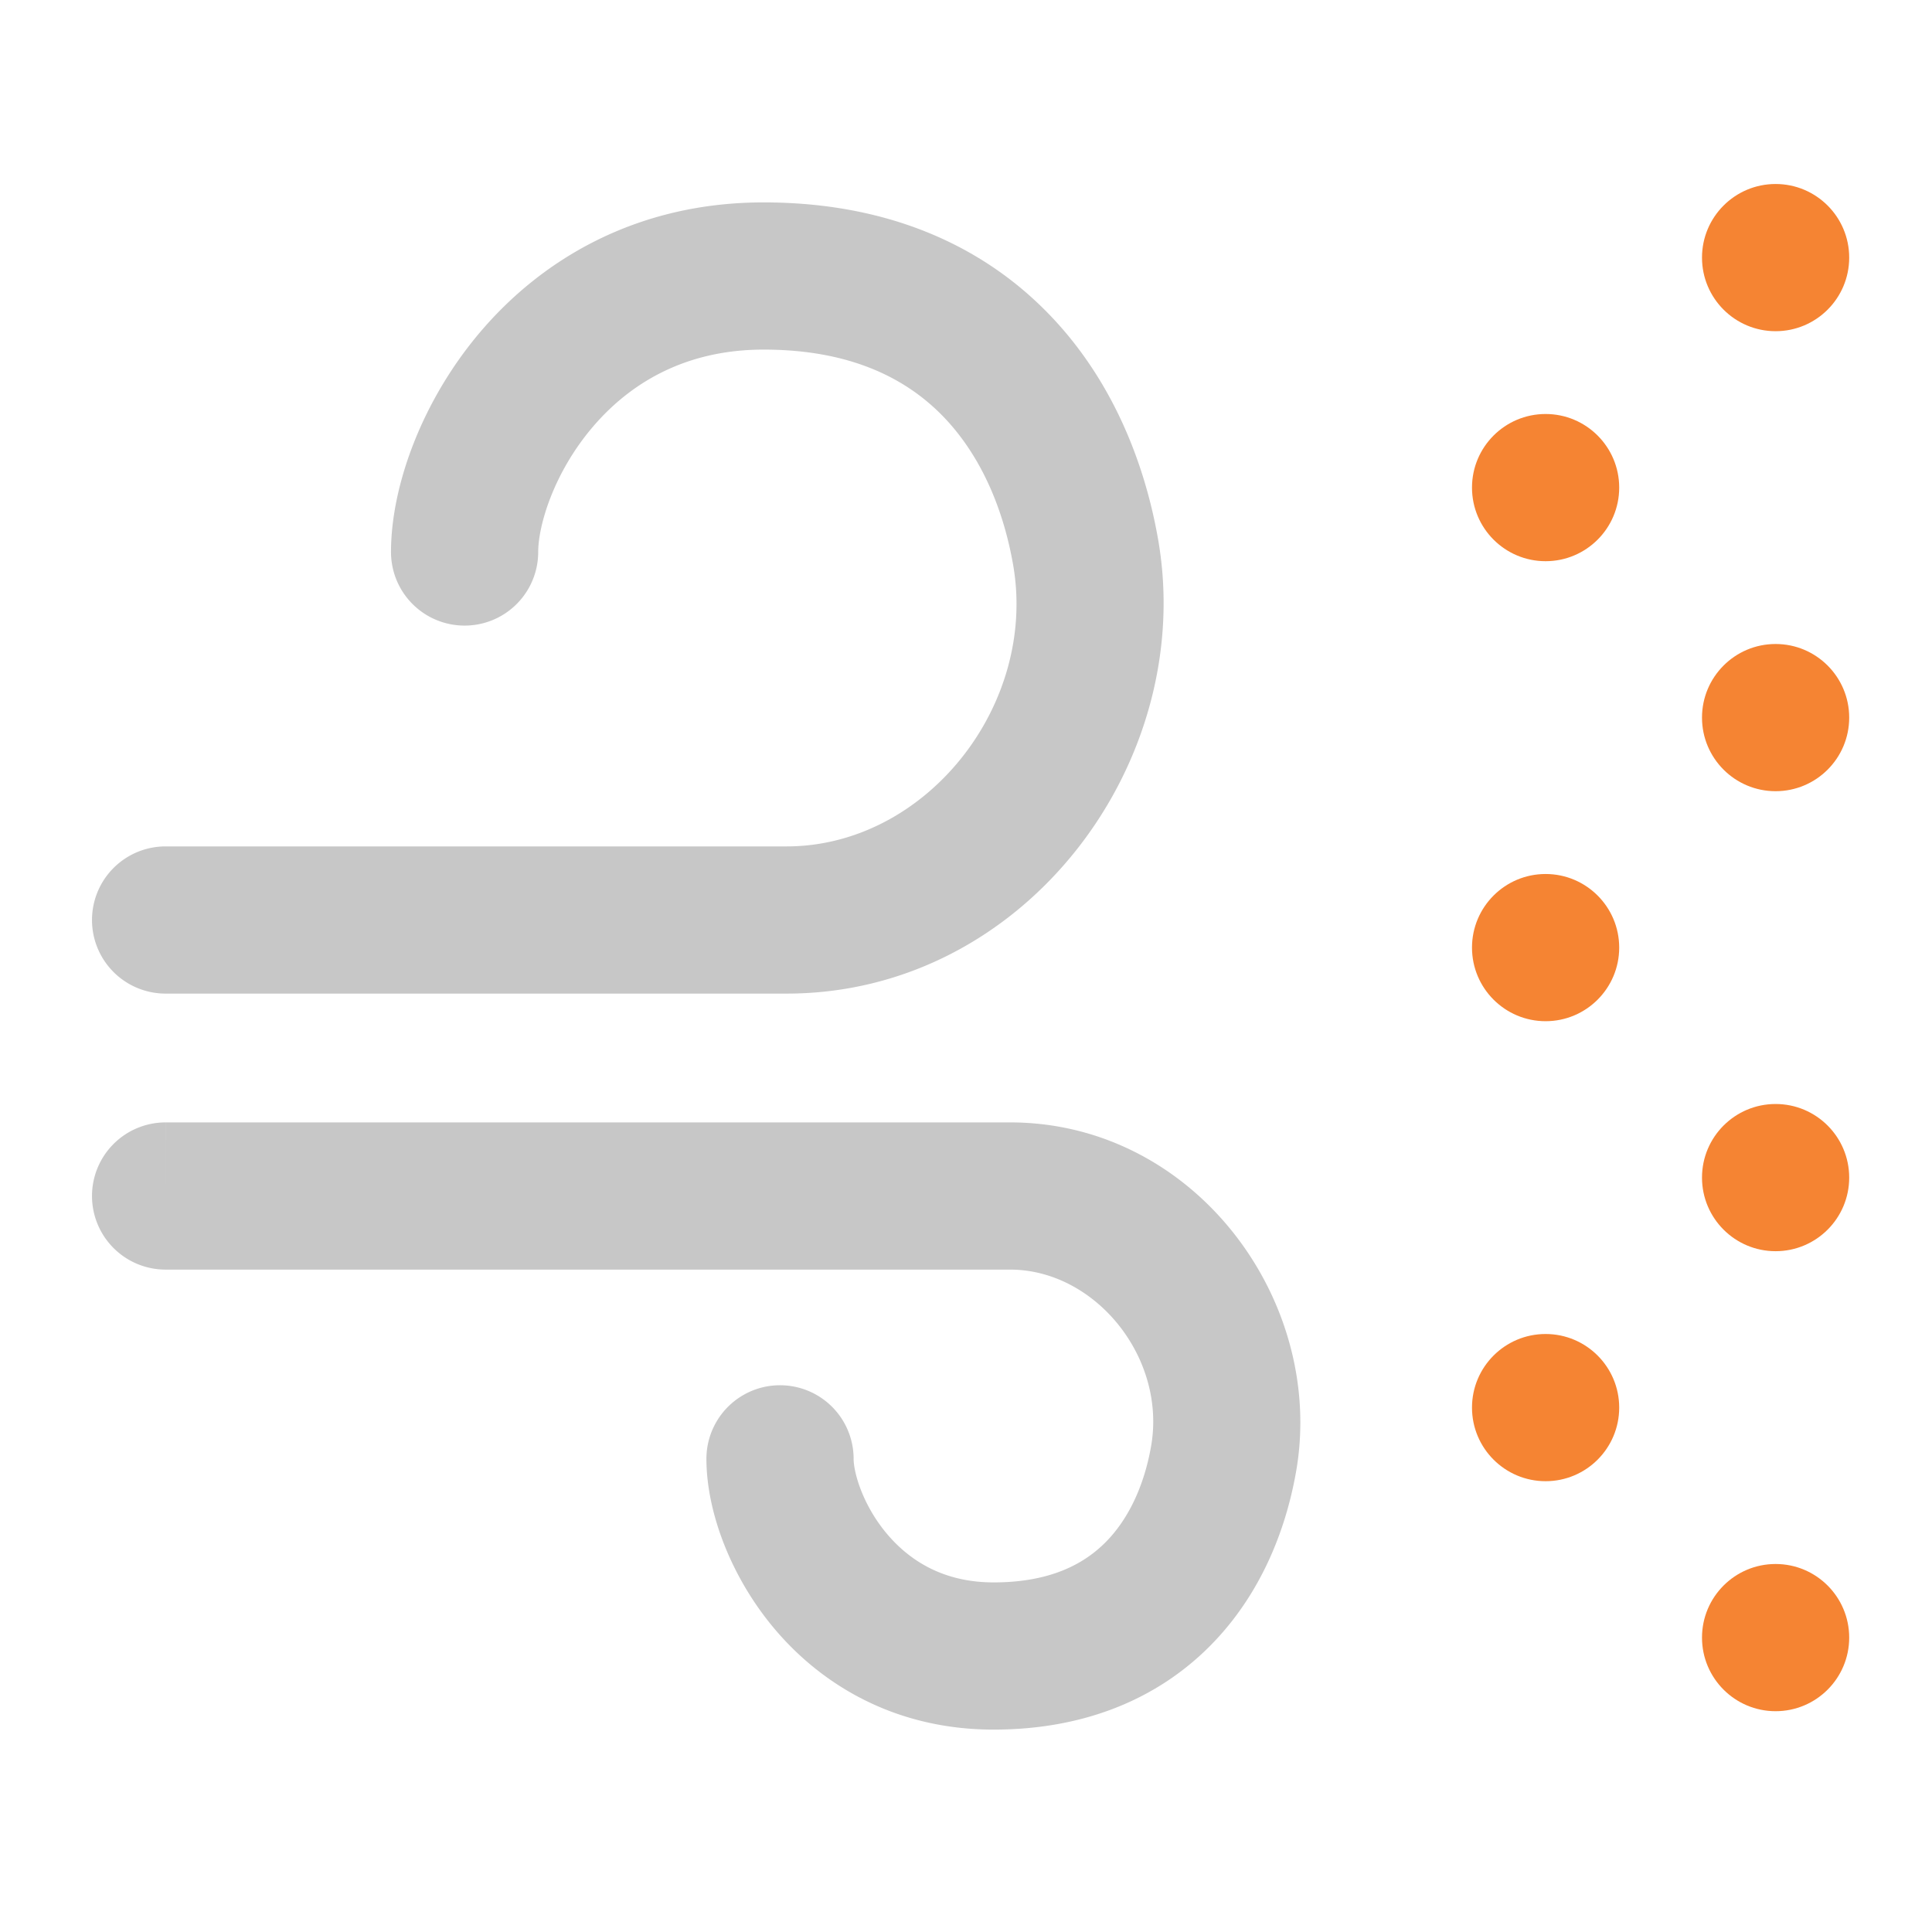 <svg width="42" height="42" fill="none" xmlns="http://www.w3.org/2000/svg"><path fill-rule="evenodd" clip-rule="evenodd" d="M12.882 9.286c-.85 1-1.182 2.142-1.182 2.714a1.6 1.6 0 0 1-3.2 0c0-1.428.668-3.286 1.943-4.786C11.768 5.655 13.82 4.4 16.6 4.4c2.64 0 4.678.897 6.124 2.349 1.414 1.418 2.15 3.25 2.452 4.975.846 4.835-2.885 9.876-8.076 9.876H3.6V20v-1.6h13.5c3.025 0 5.459-3.068 4.924-6.124-.222-1.268-.735-2.435-1.566-3.269C19.66 8.207 18.46 7.6 16.6 7.6c-1.72 0-2.918.745-3.718 1.686zM2 20a1.6 1.6 0 0 1 1.6-1.6v3.2A1.6 1.6 0 0 1 2 20zm17.292 13.357c-.546-.643-.735-1.357-.735-1.643a1.6 1.6 0 1 0-3.2 0c0 1.143.526 2.572 1.497 3.715C17.875 36.63 19.463 37.6 21.6 37.6c1.997 0 3.573-.683 4.698-1.812 1.093-1.096 1.651-2.5 1.878-3.798.649-3.708-2.202-7.59-6.219-7.59H3.601L3.6 26v1.6h18.357c1.851 0 3.404 1.91 3.067 3.838-.147.84-.482 1.58-.992 2.091-.478.48-1.215.871-2.432.871-1.077 0-1.811-.46-2.308-1.043zM2 26a1.6 1.6 0 0 0 1.6 1.6v-3.2A1.6 1.6 0 0 0 2 26z" fill="#C7C7C7"/><circle cx="38.6" cy="5.6" r="1.6" fill="#F58433"/><circle cx="38.6" cy="15.6" r="1.6" fill="#F58433"/><circle cx="33.6" cy="10.6" r="1.6" fill="#F58433"/><circle cx="33.6" cy="30.6" r="1.6" fill="#F58433"/><circle cx="38.6" cy="35.6" r="1.6" fill="#F58433"/><circle cx="33.6" cy="20.6" r="1.6" fill="#F58433"/><circle cx="38.6" cy="25.6" r="1.6" fill="#F58433"/></svg>